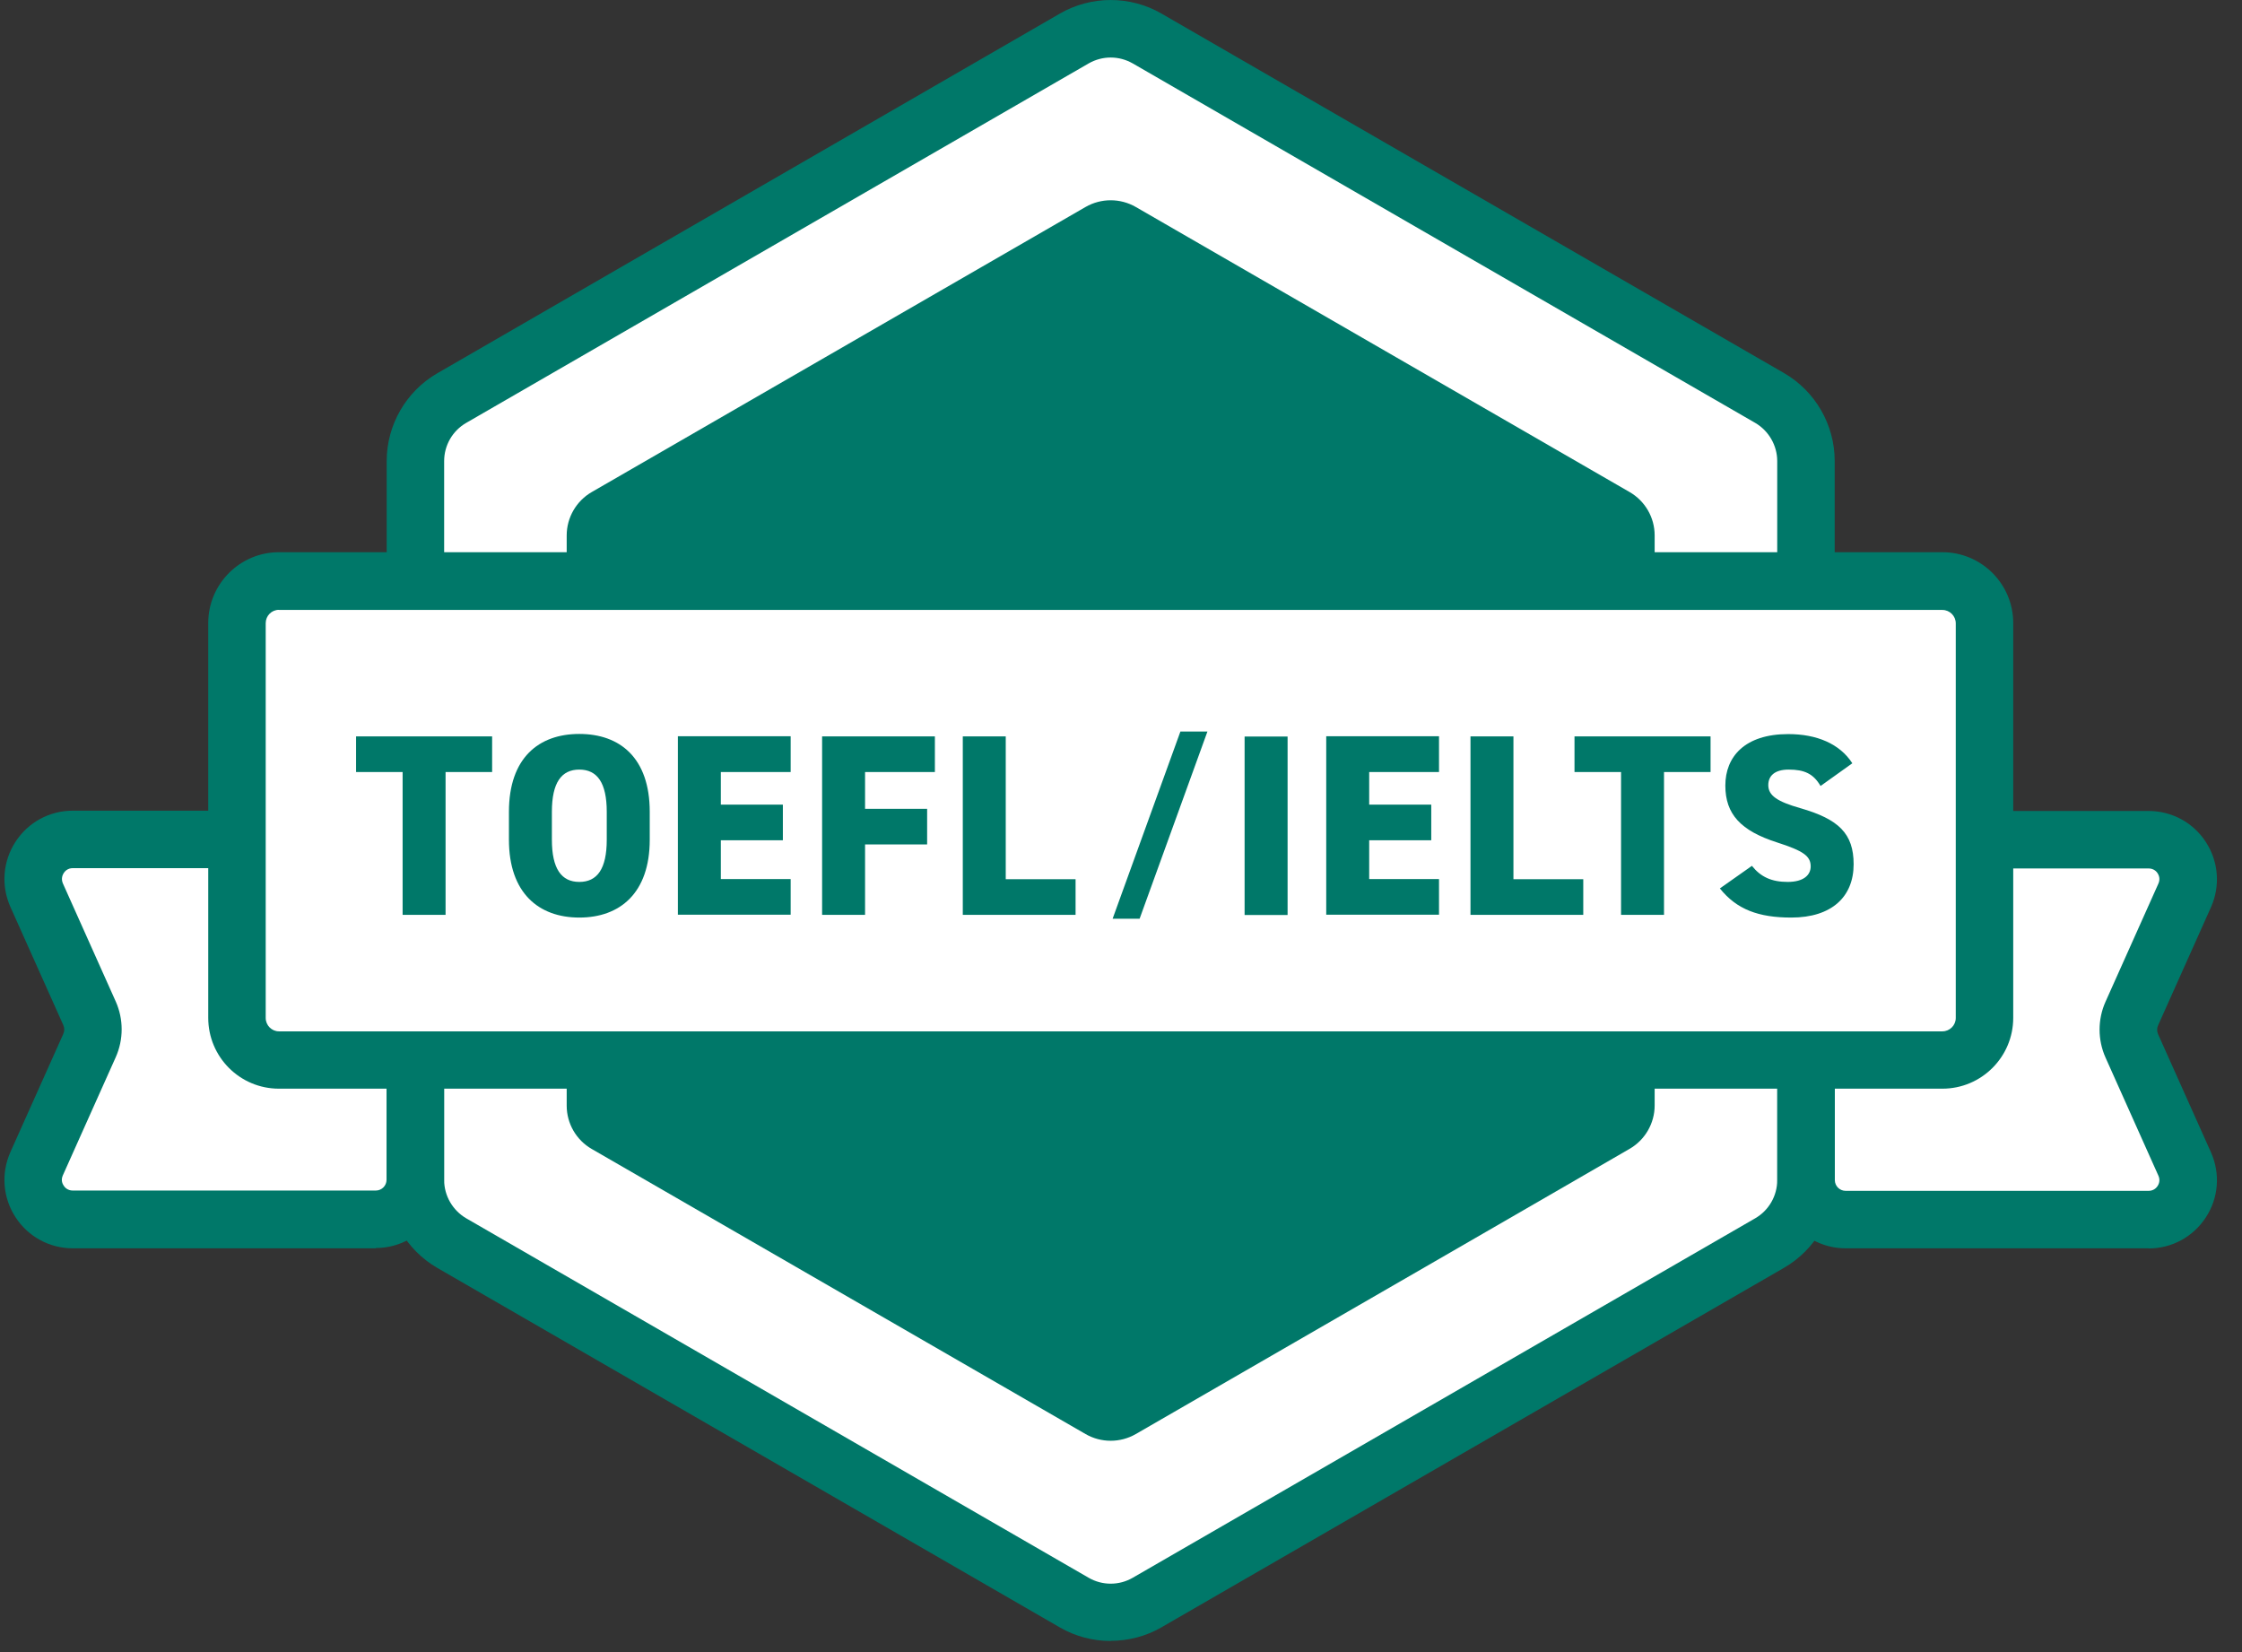 <svg width="76" height="56" viewBox="0 0 76 56" fill="none" xmlns="http://www.w3.org/2000/svg">
<rect x="0" y="0" width="76" height="56" fill="#333333" stroke="none"/>
<path d="M61.224 35.928V40C61.224 40.881 60.751 41.694 59.991 42.138L38.89 54.322C38.125 54.765 37.185 54.765 36.421 54.322L15.319 42.138C14.554 41.694 14.087 40.881 14.087 40V15.63C14.087 14.749 14.559 13.935 15.319 13.492L28.931 5.632L32.622 3.499L36.421 1.308C37.185 0.864 38.125 0.864 38.89 1.308L59.991 13.492C60.756 13.935 61.224 14.749 61.224 15.63V35.928Z" fill="white"/>
<path d="M37.648 55.623C37.054 55.623 36.46 55.472 35.929 55.165L14.828 42.98C13.766 42.367 13.108 41.227 13.108 40V15.63C13.108 14.403 13.766 13.263 14.828 12.65L35.929 0.46C36.991 -0.153 38.311 -0.153 39.372 0.46L60.474 12.645C61.535 13.258 62.193 14.398 62.193 15.625V39.995C62.193 41.222 61.535 42.362 60.474 42.975L39.372 55.16C38.841 55.467 38.247 55.618 37.653 55.618L37.648 55.623ZM37.648 1.95C37.39 1.95 37.132 2.019 36.903 2.15L15.802 14.335C15.339 14.603 15.056 15.095 15.056 15.63V40C15.056 40.531 15.344 41.027 15.802 41.295L36.903 53.48C37.366 53.748 37.936 53.748 38.398 53.48L59.5 41.295C59.962 41.027 60.245 40.535 60.245 40V15.63C60.245 15.099 59.958 14.603 59.5 14.335L38.398 2.15C38.169 2.019 37.911 1.95 37.653 1.95H37.648Z" fill="#007869"/>
<path d="M56.09 19.697V18.148C56.09 17.539 55.764 16.979 55.238 16.677L38.5 7.015C37.974 6.713 37.326 6.713 36.8 7.015L20.062 16.677C19.536 16.979 19.21 17.544 19.21 18.148V35.928V37.477C19.21 38.086 19.536 38.646 20.062 38.948L36.8 48.61C37.326 48.912 37.974 48.912 38.5 48.61L48.303 42.951L51.995 40.818L55.238 38.943C55.764 38.641 56.09 38.076 56.09 37.472V19.692V19.697Z" fill="#007869"/>
<path d="M8.028 28.458H2.466C1.492 28.458 0.844 29.461 1.244 30.347L3.036 34.35C3.192 34.696 3.192 35.096 3.036 35.446L1.244 39.449C0.849 40.336 1.497 41.339 2.466 41.339H7.896H12.732C13.472 41.339 14.071 40.74 14.071 40V35.928" fill="white"/>
<path d="M12.738 42.313H2.467C1.678 42.313 0.952 41.918 0.524 41.256C0.095 40.594 0.032 39.771 0.353 39.05L2.145 35.047C2.189 34.954 2.189 34.842 2.145 34.745L0.353 30.742C0.032 30.021 0.095 29.198 0.524 28.536C0.952 27.873 1.678 27.479 2.467 27.479H8.028C8.564 27.479 9.002 27.917 9.002 28.453C9.002 28.989 8.564 29.427 8.028 29.427H2.467C2.291 29.427 2.199 29.534 2.16 29.593C2.121 29.656 2.063 29.782 2.131 29.943L3.923 33.946C4.191 34.545 4.191 35.237 3.923 35.836L2.131 39.839C2.058 40 2.116 40.126 2.16 40.19C2.199 40.253 2.296 40.355 2.467 40.355H12.738C12.942 40.355 13.103 40.19 13.103 39.99V35.919C13.103 35.383 13.541 34.945 14.077 34.945C14.613 34.945 15.051 35.383 15.051 35.919V39.99C15.051 41.266 14.014 42.303 12.738 42.303V42.313Z" fill="#007869"/>
<path d="M61.224 35.928V40C61.224 40.74 61.823 41.339 62.563 41.339H72.834C73.803 41.339 74.455 40.336 74.056 39.449L72.264 35.446C72.108 35.1 72.108 34.701 72.264 34.35L74.056 30.347C74.451 29.461 73.803 28.458 72.834 28.458H67.272" fill="white"/>
<path d="M72.834 42.313H62.563C61.287 42.313 60.25 41.276 60.25 40V35.928C60.25 35.393 60.688 34.954 61.224 34.954C61.76 34.954 62.198 35.393 62.198 35.928V40C62.198 40.204 62.364 40.365 62.563 40.365H72.834C73.009 40.365 73.102 40.258 73.141 40.199C73.18 40.136 73.238 40.009 73.165 39.849L71.373 35.846C71.105 35.246 71.105 34.555 71.373 33.956L73.165 29.953C73.238 29.792 73.18 29.666 73.141 29.602C73.102 29.539 73.004 29.437 72.834 29.437H67.272C66.737 29.437 66.299 28.998 66.299 28.463C66.299 27.927 66.737 27.489 67.272 27.489H72.834C73.623 27.489 74.349 27.883 74.777 28.545C75.206 29.208 75.269 30.031 74.948 30.752L73.156 34.755C73.112 34.852 73.112 34.959 73.156 35.057L74.948 39.06C75.269 39.781 75.206 40.603 74.777 41.261C74.349 41.923 73.623 42.318 72.834 42.318V42.313Z" fill="#007869"/>
<path d="M65.844 35.928H9.454C8.665 35.928 8.027 35.29 8.027 34.501V21.119C8.027 20.33 8.665 19.692 9.454 19.692H65.844C66.633 19.692 67.271 20.33 67.271 21.119V34.501C67.271 35.29 66.633 35.928 65.844 35.928Z" fill="white"/>
<path d="M65.844 36.902H9.455C8.13 36.902 7.059 35.826 7.059 34.501V21.119C7.059 19.794 8.135 18.718 9.455 18.718H65.844C67.169 18.718 68.245 19.794 68.245 21.119V34.501C68.245 35.826 67.169 36.902 65.844 36.902ZM9.455 20.671C9.206 20.671 9.007 20.875 9.007 21.123V34.506C9.007 34.755 9.211 34.959 9.455 34.959H65.844C66.093 34.959 66.297 34.755 66.297 34.506V21.128C66.297 20.88 66.093 20.675 65.844 20.675H9.455V20.671Z" fill="#007869"/>
<path d="M16.682 24.961V26.169H15.104V31.01H13.648V26.169H12.07V24.961H16.682Z" fill="#007869"/>
<path d="M19.638 31.102C18.26 31.102 17.252 30.269 17.252 28.463V27.518C17.252 25.692 18.26 24.878 19.638 24.878C21.017 24.878 22.025 25.692 22.025 27.518V28.463C22.025 30.269 21.017 31.102 19.638 31.102ZM18.708 28.463C18.708 29.451 19.034 29.894 19.638 29.894C20.242 29.894 20.568 29.456 20.568 28.463V27.518C20.568 26.529 20.242 26.086 19.638 26.086C19.034 26.086 18.708 26.524 18.708 27.518V28.463Z" fill="#007869"/>
<path d="M26.802 24.961V26.169H24.435V27.274H26.538V28.482H24.435V29.797H26.802V31.005H22.979V24.956H26.802V24.961Z" fill="#007869"/>
<path d="M31.691 24.961V26.169H29.324V27.416H31.428V28.623H29.324V31.01H27.868V24.961H31.691Z" fill="#007869"/>
<path d="M34.093 29.802H36.46V31.01H32.637V24.961H34.093V29.802Z" fill="#007869"/>
<path d="M37.716 31.141L40.014 24.796H40.93L38.631 31.141H37.716Z" fill="#007869"/>
<path d="M43.647 31.015H42.19V24.966H43.647V31.015Z" fill="#007869"/>
<path d="M48.78 24.961V26.169H46.413V27.274H48.517V28.482H46.413V29.797H48.78V31.005H44.957V24.956H48.78V24.961Z" fill="#007869"/>
<path d="M51.303 29.802H53.67V31.01H49.847V24.961H51.303V29.802Z" fill="#007869"/>
<path d="M57.985 24.961V26.169H56.407V31.01H54.951V26.169H53.373V24.961H57.985Z" fill="#007869"/>
<path d="M61.71 26.636C61.471 26.232 61.174 26.086 60.633 26.086C60.151 26.086 59.942 26.305 59.942 26.612C59.942 26.972 60.258 27.172 61.018 27.391C62.333 27.766 62.835 28.258 62.835 29.295C62.835 30.391 62.099 31.102 60.721 31.102C59.616 31.102 58.871 30.829 58.301 30.114L59.387 29.349C59.684 29.724 60.054 29.894 60.599 29.894C61.145 29.894 61.379 29.656 61.379 29.369C61.379 29.018 61.135 28.843 60.239 28.555C59.012 28.161 58.486 27.601 58.486 26.627C58.486 25.653 59.143 24.883 60.619 24.883C61.583 24.883 62.362 25.209 62.791 25.872L61.715 26.641L61.71 26.636Z" fill="#007869"/>
</svg>
